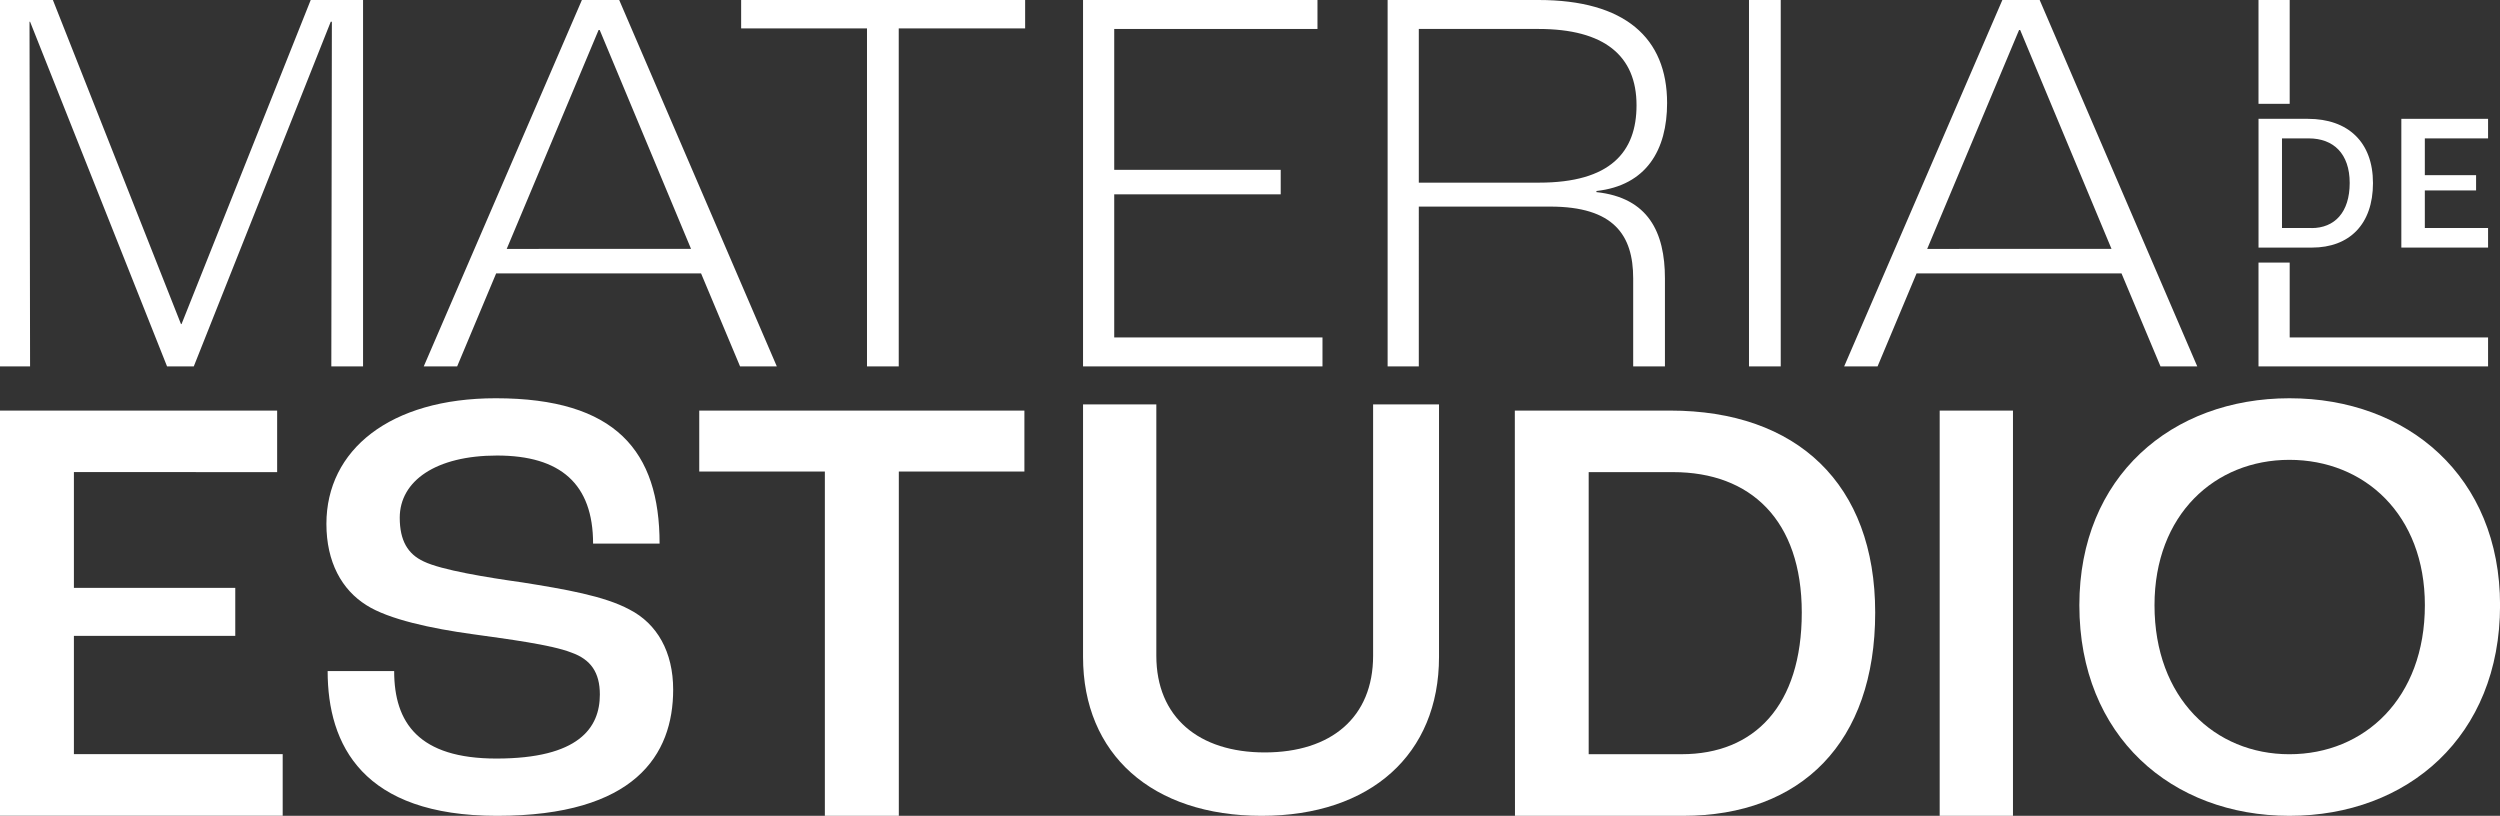 <svg xmlns="http://www.w3.org/2000/svg" viewBox="0 0 1666.07 543.69"><rect x="0" y="0" width="1666.07" height="543.69" fill="#333333" stroke="none"/><defs><style>.cls-1{fill:#fff;}</style></defs><g id="Capa_2" data-name="Capa 2"><g id="Layer_1" data-name="Layer 1"><path class="cls-1" d="M0,273.62H184.7v41H49.25v77.16H156.79v32H49.25v78.8H188.39v41.05H0Z"/><path class="cls-1" d="M218.35,447.23h44.33c0,34.48,16.41,58.29,68.13,58.29,55,0,68.95-20.53,68.95-42.69,0-14.78-6.16-23.39-18.88-27.91-13.54-5.34-42.68-9-66.08-12.31-27.09-3.7-55.82-9.85-70.59-19.29-16.42-10.26-26.68-28.73-26.68-54.18,0-49.25,42.27-83.73,112.87-83.73,80,0,109.17,35.3,109.17,96.86H395.25c0-39.81-21.76-58.69-64-58.69-40.64,0-64.85,16.83-64.85,41.45,0,15.19,5.34,24.22,16,29.15,11.9,5.74,42.27,10.67,65.67,13.95,28.32,4.52,54.58,9,71.41,18.06,18.47,9.44,29.14,28.32,29.14,53.36,0,43.5-25.44,84.14-117.38,84.14C241.74,543.69,218.35,496.49,218.35,447.23Z"/><path class="cls-1" d="M549.71,314.25H466V273.62H682.69v40.63H599V543.69H549.71Z"/><path class="cls-1" d="M721.77,437.79V269.51h48.84V437c0,41,28.32,64.44,72.23,64.44,44.33,0,72.24-23.39,72.24-64.44V269.51H959V437.79c0,64.85-45.56,105.9-118.21,105.9C767.74,543.69,721.77,502.64,721.77,437.79Z"/><path class="cls-1" d="M1009.52,273.62H1113c84.55,0,136.68,48.84,136.68,134.62,0,86.6-49.25,135.45-128.06,135.45h-112Zm111.23,229c48.43,0,80-32.42,80-94.4,0-61.56-34.07-93.58-85.79-93.58h-56.22v188Z"/><path class="cls-1" d="M1292.66,273.62h48.84V543.69h-48.84Z"/><path class="cls-1" d="M1385.74,403.32c0-85.78,61.57-137.91,140-137.91,78.81,0,140.37,52.13,140.37,137.91,0,87.42-61.56,140.37-140.37,140.37C1447.31,543.69,1385.74,490.74,1385.74,403.32Zm230.26,0c0-60.34-40.22-96.87-90.3-96.87-49.66,0-89.88,36.53-89.88,96.87,0,62,40.22,99.32,89.88,99.32C1575.78,502.64,1616,465.29,1616,403.32Z"/><polygon class="cls-1" points="120.98 215.98 120.61 215.98 35.25 0 0 0 0 244.18 20.04 244.18 19.67 14.47 20.04 14.47 111.33 244.18 129.14 244.18 220.43 14.47 221.17 14.47 220.8 244.18 241.95 244.18 241.95 0 207.07 0 120.98 215.98"/><path class="cls-1" d="M387.79,0,282.4,244.18h22.26l26-62H467.2l26,62h24.49L412.65,0Zm-50.1,165.88L398.92,20h.74l60.86,145.84Z"/><polygon class="cls-1" points="493.92 18.93 577.79 18.93 577.79 244.18 598.94 244.18 598.94 18.93 683.18 18.93 683.18 0 493.92 0 493.92 18.93"/><polygon class="cls-1" points="742.55 129.51 853.5 129.51 853.5 113.18 742.55 113.18 742.55 19.3 878 19.3 878 0 721.77 0 721.77 244.18 881.34 244.18 881.34 224.88 742.55 224.88 742.55 129.51"/><path class="cls-1" d="M1111,68.65C1111,25.23,1082.84,0,1025.32,0H924.75V244.18h20.78V137.68h87.58c42.31,0,55.29,18.92,55.29,47.87v58.63h21.16V185.55c0-30.8-11.14-53.81-45.65-57.52v-.74C1097.31,123.57,1111,99.82,1111,68.65Zm-85.35,53.07H945.53V19.3h79.79c43.79,0,65.31,17.81,65.31,50.84C1090.63,101.31,1073.19,121.72,1025.69,121.72Z"/><rect class="cls-1" x="1165.58" width="21.15" height="244.18"/><path class="cls-1" d="M1334.43,0,1229,244.18h22.26l26-62h136.56l26,62h24.49L1359.29,0Zm-50.1,165.88L1345.56,20h.74l60.86,145.84Z"/><polygon class="cls-1" points="1525.91 69.19 1525.91 61.06 1525.91 56.74 1525.91 0 1505.13 0 1505.13 50.16 1505.13 59.97 1505.13 69.19 1505.13 69.19 1525.91 69.19"/><polygon class="cls-1" points="1525.91 224.88 1525.91 174.99 1505.13 174.99 1505.13 174.99 1505.13 244.18 1658.12 244.18 1658.12 224.88 1525.91 224.88"/><path class="cls-1" d="M1538,79.19h-32.86V165h35.59c25,0,40.69-15.52,40.69-43C1581.41,94.71,1564.85,79.19,1538,79.19Zm2.47,72.76h-19.69V92.23h17.87c16.43,0,27.25,10.17,27.25,29.73S1555.85,152,1540.46,152Z"/><polygon class="cls-1" points="1658.12 92.23 1658.12 79.19 1600.32 79.19 1600.32 164.99 1658.12 164.99 1658.12 151.95 1615.97 151.95 1615.97 126.91 1650.13 126.91 1650.13 116.74 1615.97 116.74 1615.97 92.23 1658.12 92.23"/></g></g></svg>